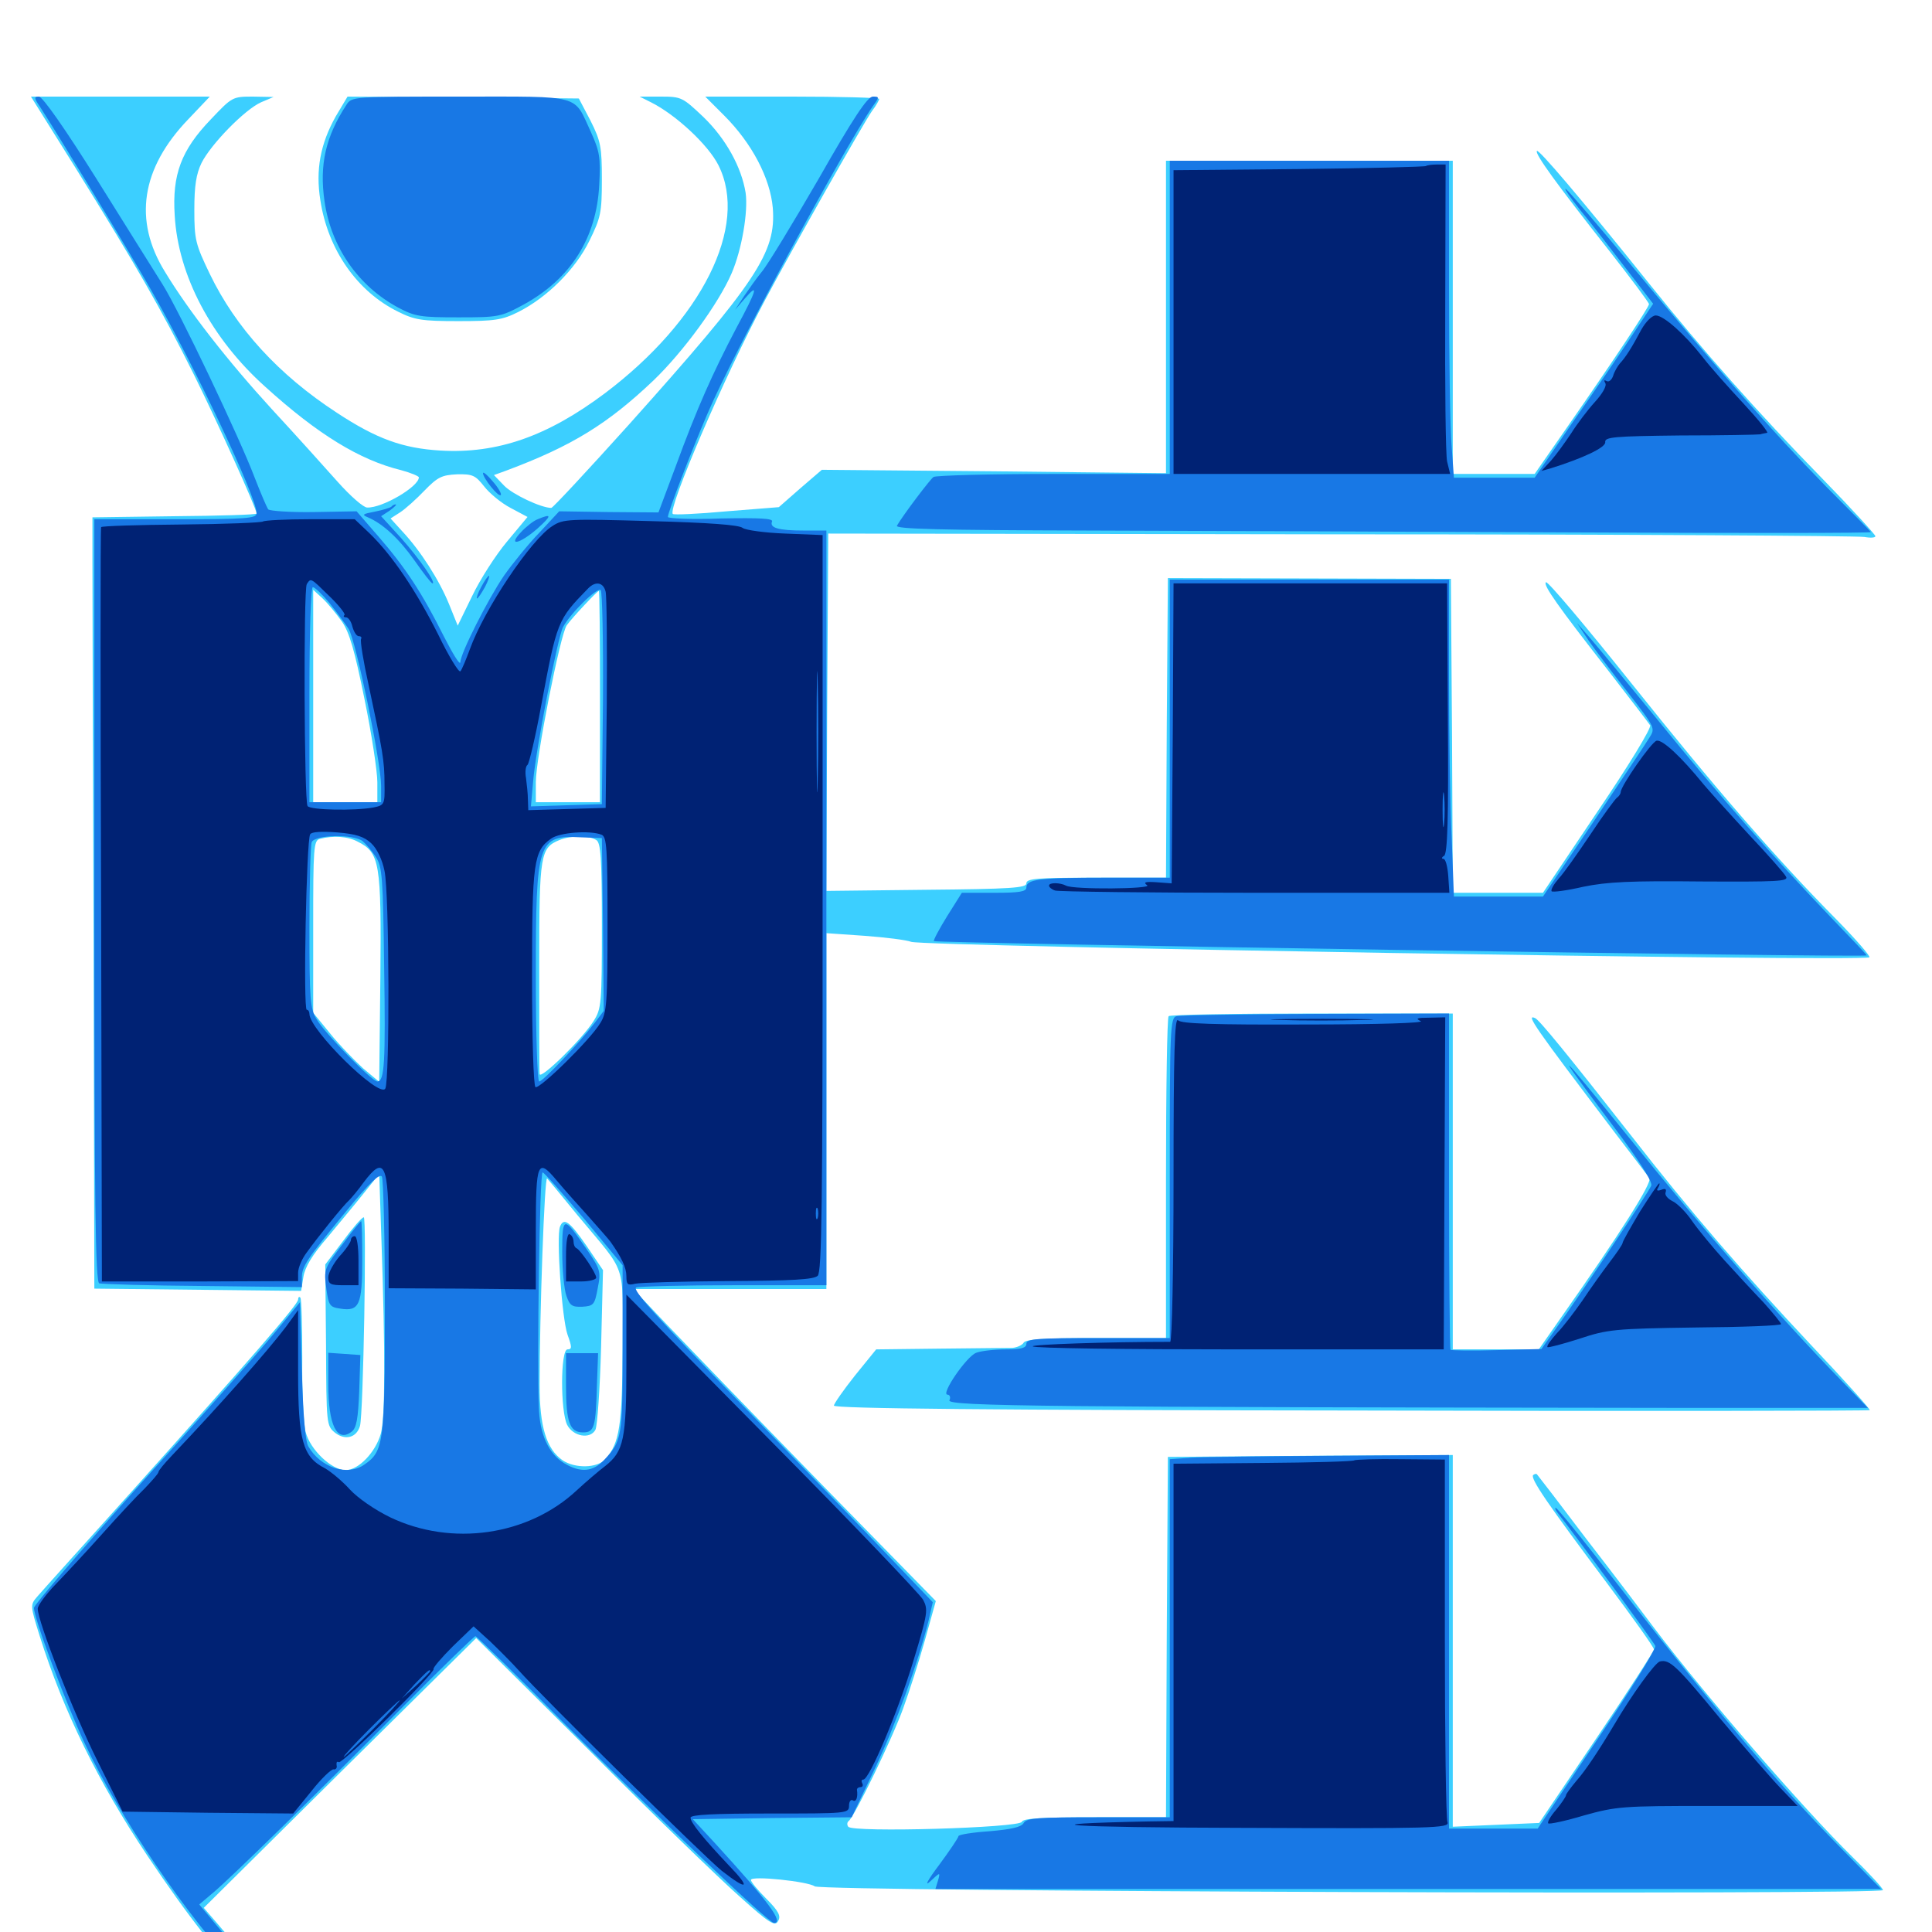 <svg xmlns="http://www.w3.org/2000/svg" viewBox="0 -1000 1000 1000">
	<path fill="#3ccfff" d="M38.867 -913.477C70.312 -862.891 83.594 -839.844 100.391 -806.055C112.695 -781.25 132.812 -736.719 132.812 -734.18C132.812 -733.594 113.672 -733.008 90.43 -732.812L47.852 -732.227V-709.375C47.852 -696.68 48.047 -606.836 48.438 -509.57L48.828 -333.008L102.344 -332.422L155.859 -331.836L157.031 -339.062C157.812 -344.141 161.719 -350.586 169.531 -359.57C175.586 -366.992 184.18 -377.148 188.477 -382.617L196.289 -392.383L197.461 -357.227C199.414 -300.195 199.414 -266.016 197.07 -257.812C194.336 -248.242 185.547 -239.062 178.906 -239.062C171.68 -239.062 160.547 -249.609 158.203 -258.789C157.031 -262.891 156.25 -280.078 156.445 -296.875C156.445 -313.477 156.055 -327.734 155.469 -328.32C154.883 -329.102 154.297 -328.516 154.297 -327.344C154.297 -324.805 129.297 -296.094 67.578 -227.344C42.969 -200 21.094 -175.781 19.141 -173.438C15.625 -169.336 15.625 -168.945 20.508 -153.32C32.812 -114.258 50.977 -77.344 76.172 -39.648C97.656 -7.617 114.062 13.281 129.102 27.539C150.586 47.852 154.102 50 167.188 50H178.711L168.75 44.336C149.805 33.984 130.664 17.383 111.719 -5.273L105.469 -12.5L175.977 -82.422L246.484 -152.148L305.469 -93.555C337.695 -61.133 372.461 -27.539 382.617 -18.555C398.438 -4.297 401.172 -2.734 402.734 -5.664C404.297 -8.203 403.125 -10.742 396.68 -17.188C392.188 -21.68 388.672 -25.977 388.672 -26.953C388.672 -29.297 418.359 -26.172 421.68 -23.633C425 -20.898 974.609 -19.141 974.609 -21.68C974.609 -22.656 967.578 -30.273 958.789 -38.867C932.617 -64.648 882.617 -122.461 856.445 -157.031C851.172 -164.062 835.547 -184.766 821.484 -202.93C807.617 -221.289 795.898 -236.523 795.508 -236.914C795.117 -237.305 794.336 -237.109 793.555 -236.523C791.992 -234.766 800.781 -221.875 831.836 -180.469C845.117 -162.695 856.055 -147.461 856.055 -146.289C856.055 -145.312 842.773 -124.609 826.367 -100.391L796.68 -56.445L774.414 -55.469L751.953 -54.492V-150.781V-246.875L678.32 -246.484L604.492 -245.898L603.906 -152.539L603.516 -59.375H566.602C538.672 -59.375 529.492 -58.789 528.906 -57.031C527.734 -53.906 441.211 -51.367 439.062 -54.492C438.281 -55.469 438.477 -56.836 439.258 -57.422C441.992 -59.18 462.109 -100.586 467.578 -116.016C470.508 -124.023 475.586 -139.844 478.711 -150.977L484.375 -171.289L423.047 -233.984C389.453 -268.359 354.297 -304.883 344.727 -314.844L327.734 -332.812H377.734H427.734V-424.805V-516.992L447.461 -515.625C458.203 -514.844 469.141 -513.477 471.68 -512.5C478.125 -510.156 962.5 -502.148 967.578 -504.492C968.359 -504.883 960.742 -513.672 950.586 -524.023C918.75 -556.25 888.086 -591.602 844.141 -646.68C820.898 -675.781 801.172 -699.219 800.195 -698.633C798.438 -697.461 806.25 -686.328 833.008 -652.148C843.75 -638.281 853.32 -625.781 854.102 -624.609C854.883 -623.242 842.969 -603.711 826.953 -580.078L798.633 -537.891H775.391H751.953L751.562 -619.141L750.977 -700.391L677.734 -700.586L604.492 -700.781L603.906 -623.242L603.516 -545.703H567.383C536.914 -545.703 531.25 -545.312 531.25 -542.773C531.25 -540.43 523.438 -539.844 479.492 -539.453L427.734 -538.867L428.125 -631.25L428.711 -723.828L693.945 -723.438C840.039 -723.438 961.914 -722.656 965.039 -722.07C968.164 -721.484 970.703 -721.68 970.703 -722.461C970.703 -723.242 958.203 -736.914 942.969 -752.539C910.156 -786.133 881.836 -817.969 853.516 -853.32C817.969 -897.656 796.484 -922.852 795.508 -921.875C794.141 -920.703 805.859 -904.492 833.008 -870.117C844.336 -855.664 853.516 -843.359 853.516 -842.578C853.516 -841.016 834.961 -813.086 811.719 -779.688L794.336 -754.688H773.242H751.953V-835.742V-916.797H677.734H603.516V-835.938V-755.078L514.453 -756.055L425.391 -756.836L414.258 -747.266L403.125 -737.5L376.172 -735.352C361.328 -733.984 348.633 -733.398 348.242 -733.984C345.508 -736.719 375.195 -805.664 395.898 -844.531C409.375 -869.922 446.484 -935.547 451.367 -942.578C453.516 -945.312 455.078 -948.242 455.078 -948.828C455.078 -949.414 434.766 -950 410.156 -950H365.039L374.805 -940.234C389.258 -925.781 398.633 -907.812 400 -892.383C401.758 -869.336 391.992 -854.492 325.391 -780.078C304.102 -756.445 286.133 -737.109 285.352 -737.109C280.078 -737.109 265.234 -744.141 260.938 -748.633L255.664 -754.102L262.109 -756.445C296.094 -769.141 314.648 -780.664 338.281 -803.125C353.711 -817.969 371.875 -842.773 378.711 -858.594C383.984 -870.898 387.305 -890.43 385.938 -900.195C383.789 -913.477 375.781 -928.125 364.062 -939.453C353.32 -949.609 352.734 -950 341.992 -950H331.055L336.914 -947.07C349.805 -940.625 366.602 -925 371.875 -914.453C387.695 -883.008 363.281 -834.18 312.891 -796.289C283.398 -774.219 257.422 -765.039 227.93 -766.797C208.398 -767.969 194.922 -772.852 174.414 -786.328C144.141 -806.055 122.07 -830.273 108.594 -858.203C101.172 -873.633 100.586 -875.977 100.586 -891.406C100.586 -903.906 101.562 -909.961 104.297 -915.625C109.18 -925.391 126.758 -943.359 135.156 -947.07L141.602 -949.805L130.859 -950C120.312 -950 120.117 -949.805 109.18 -938.281C93.75 -922.266 89.062 -909.57 90.43 -888.477C92.188 -857.422 109.375 -824.805 137.305 -799.805C164.453 -775.195 186.133 -761.914 207.617 -756.641C212.695 -755.273 216.797 -753.516 216.797 -752.93C216.797 -748.047 197.656 -736.914 190.039 -737.305C188.086 -737.305 181.25 -743.359 174.805 -750.586C168.359 -757.812 153.125 -774.805 140.82 -788.086C117.773 -813.281 97.656 -839.062 85.352 -859.375C68.945 -885.938 73.047 -912.891 97.461 -938.281L108.594 -950H62.305H16.016ZM250.586 -748.242C253.32 -744.727 259.375 -739.648 264.258 -737.109L273.047 -732.422L262.305 -719.531C256.445 -712.5 248.438 -700 244.336 -691.406L236.914 -676.172L232.422 -687.305C227.344 -699.805 217.578 -715.039 208.203 -725L202.148 -731.641L207.031 -734.766C209.766 -736.523 215.43 -741.602 219.727 -746.094C226.562 -753.125 228.711 -754.102 236.523 -754.492C244.727 -754.688 246.094 -753.906 250.586 -748.242ZM176.953 -678.32C180.859 -672.656 183.594 -663.281 188.672 -638.086C192.383 -620.117 195.312 -600.586 195.312 -595.117V-584.766H178.711H162.109V-639.844V-694.727L166.992 -690.234C169.531 -687.891 174.023 -682.422 176.953 -678.32ZM310.547 -639.453V-584.766H293.945H277.344V-595.117C277.344 -607.617 290.039 -671.875 293.359 -676.367C296.289 -680.469 309.18 -694.141 309.961 -694.141C310.352 -694.141 310.547 -669.531 310.547 -639.453ZM185.352 -564.258C196.484 -558.594 197.461 -553.516 196.875 -493.945L196.289 -440.039L187.891 -447.07C183.398 -451.172 175.586 -459.18 170.898 -465.039L162.109 -475.781V-520.312C162.109 -561.133 162.305 -565.039 165.625 -565.82C172.461 -567.578 180.078 -567.188 185.352 -564.258ZM308.594 -565.234C310.938 -563.867 311.523 -556.445 311.523 -520.898C311.523 -480.469 311.328 -477.93 307.227 -471.484C301.367 -462.109 279.297 -440.625 279.297 -444.141C279.102 -445.703 279.102 -471.094 279.102 -500.586C279.102 -558.008 279.688 -561.133 289.648 -565.234C295.312 -567.578 304.883 -567.578 308.594 -565.234ZM299.023 -370.898C325 -339.648 322.266 -347.656 322.266 -302.734C322.07 -262.109 320.703 -252.93 313.281 -244.727C309.18 -240.039 297.656 -239.844 291.211 -244.141C282.812 -250 279.297 -261.523 279.297 -283.203C279.297 -319.336 281.836 -391.602 283.203 -390.039C283.984 -389.258 291.016 -380.664 299.023 -370.898ZM289.844 -365.039C287.891 -359.961 290.82 -317.578 293.75 -309.18C296.094 -302.734 296.094 -301.562 293.75 -301.562C290.039 -301.562 290.039 -269.531 293.555 -262.5C296.68 -256.445 305.469 -254.883 308.203 -259.961C309.18 -261.914 310.547 -281.25 311.133 -303.125L312.109 -342.578L303.906 -354.688C294.922 -367.773 291.797 -370.117 289.844 -365.039ZM173.828 -939.844C165.82 -925.586 163.281 -912.109 165.82 -896.289C169.727 -870.703 184.961 -849.023 206.055 -838.672C214.648 -834.375 218.359 -833.789 237.305 -833.789C256.055 -833.789 259.961 -834.375 268.164 -838.477C283.008 -845.898 297.852 -860.547 305.078 -875.391C310.938 -887.305 311.523 -889.844 311.523 -907.031C311.523 -924.023 310.938 -926.953 305.664 -937.5L299.609 -949.023L239.648 -949.609L179.883 -950ZM604.883 -474.023C604.102 -473.438 603.516 -435.547 603.516 -390.039V-307.422H567.383C540.82 -307.422 531.055 -306.836 529.883 -305.078C529.102 -303.711 526.367 -302.539 524.023 -302.344C521.484 -302.344 504.688 -302.148 486.523 -301.953L453.516 -301.562L442.578 -288.086C436.523 -280.469 431.641 -273.438 431.641 -272.461C431.641 -270.898 514.648 -270.117 699.414 -269.922C846.68 -269.531 967.383 -269.727 967.773 -270.117C968.164 -270.508 954.688 -285.547 937.5 -303.711C901.953 -341.602 875.195 -372.461 843.75 -412.891C811.914 -453.516 796.484 -472.461 794.531 -473.047C789.648 -475.195 793.75 -469.141 835.742 -413.867C844.727 -402.148 852.93 -391.406 853.711 -390.234C855.469 -388.086 838.477 -361.328 807.812 -317.773L796.484 -301.562H774.219H751.953V-388.477V-475.391H679.102C638.867 -475.391 605.469 -474.805 604.883 -474.023ZM177.539 -357.617L168.359 -345.508L168.75 -303.906C168.945 -262.695 168.945 -262.109 173.438 -258.398C178.711 -254.297 184.57 -255.859 186.328 -261.914C188.086 -268.359 189.844 -369.922 188.281 -369.922C187.305 -369.922 182.422 -364.258 177.539 -357.617Z"/>
	<path fill="#1878e5" d="M20.703 -944.727C30.273 -929.883 65.625 -871.875 77.93 -850.391C100.391 -811.328 132.812 -742.773 132.812 -734.375C132.812 -731.641 127.539 -731.25 90.82 -731.25H48.828V-533.984C48.828 -377.734 49.414 -336.328 51.367 -335.742C52.539 -335.352 76.758 -334.57 105.078 -334.375L156.25 -333.789V-338.672C156.25 -344.531 158.594 -348.047 179.492 -373.438C191.016 -387.5 196.484 -392.773 197.656 -391.016C198.438 -389.648 199.219 -359.18 199.219 -323.438C199.219 -253.32 198.633 -248.828 188.672 -241.992C179.883 -235.742 166.016 -240.234 159.57 -251.367C158.008 -254.102 156.836 -267.969 156.25 -290.82L155.273 -325.977L141.016 -308.789C133.203 -299.414 102.148 -264.453 72.07 -231.25C42.188 -197.852 17.578 -169.336 17.578 -167.773C17.578 -162.305 33.984 -118.555 43.945 -97.461C61.328 -60.156 97.656 -6.836 124.023 20.508C147.266 44.727 155.273 50 167.383 50L176.758 49.805L168.945 45.703C151.172 36.328 128.125 16.211 110.742 -5.078L103.125 -14.258L110.742 -20.703C119.922 -28.516 160.156 -67.773 208.594 -116.602C228.516 -136.719 245.508 -153.125 246.094 -153.125C246.68 -153.125 267.969 -132.422 292.969 -107.031C341.406 -58.398 397.852 -4.688 400.586 -4.688C406.055 -4.688 397.461 -16.016 370.312 -45.703L358.594 -58.398L399.609 -58.984L440.82 -59.375L452.734 -84.375C463.672 -107.422 475.195 -139.258 480.664 -161.328L482.812 -170.703L460.938 -193.555C448.828 -206.25 413.672 -242.578 382.617 -274.414C340.625 -317.383 326.953 -332.617 329.297 -333.594C330.859 -334.18 353.711 -334.766 380.078 -334.766H427.734V-530.078V-725.391H416.211C402.93 -725.391 398.242 -726.758 399.609 -730.078C400.195 -731.641 393.75 -732.031 373.047 -731.641C358.008 -731.055 345.703 -731.641 345.703 -732.422C345.703 -734.961 357.812 -766.406 366.211 -785.938C379.297 -816.797 436.914 -923.438 451.562 -944.727C455.273 -949.805 455.273 -950 451.758 -950C449.023 -950 441.602 -938.867 423.828 -907.617C410.352 -884.375 397.07 -862.5 394.336 -859.375C391.602 -856.055 387.5 -850.195 384.961 -846.484L380.469 -839.648L385.547 -845.508C392.969 -854.102 391.797 -850 381.055 -830.078C368.945 -807.031 360.742 -788.672 349.805 -758.789L340.82 -734.766L315.234 -734.961L289.453 -735.352L279.102 -724.219C273.242 -718.164 265.234 -708.203 260.938 -702.148C252.539 -689.844 238.281 -661.719 238.281 -657.227C238.086 -655.469 234.375 -661.523 229.688 -670.703C218.555 -692.969 209.961 -706.055 196.094 -722.07L184.57 -735.352L162.5 -734.961C150.195 -734.766 139.648 -735.547 138.867 -736.328C138.086 -737.305 134.961 -744.727 131.836 -752.734C124.023 -773.438 92.578 -839.453 84.18 -852.734C80.273 -858.984 65.039 -883.203 50.195 -907.031C33.789 -933.203 22.07 -950 20.117 -950C17.578 -950 17.578 -949.219 20.703 -944.727ZM170.508 -687.891C174.219 -683.203 178.711 -677.148 180.469 -674.414C184.18 -668.555 197.266 -605.469 197.266 -593.164V-584.766H178.711H160.156V-640.43C160.156 -673.633 160.938 -696.094 161.914 -696.094C162.891 -696.094 166.797 -692.383 170.508 -687.891ZM312.109 -638.281L311.523 -583.789L293.164 -583.203L274.805 -582.617L275.977 -595.898C277.344 -612.109 288.672 -670.117 291.406 -675.391C295.117 -682.422 309.18 -696.289 310.938 -694.531C311.719 -693.75 312.305 -668.359 312.109 -638.281ZM187.695 -564.648C189.258 -563.281 192.383 -559.766 194.531 -556.445C197.852 -551.367 198.242 -546.094 198.828 -500.195C199.609 -449.805 199.023 -440.234 195.312 -440.234C192.578 -440.234 168.164 -465.039 163.867 -472.461C160.547 -477.734 160.156 -482.812 160.156 -519.727C160.156 -542.383 160.742 -562.305 161.328 -564.062C162.891 -567.969 182.812 -568.359 187.695 -564.648ZM312.109 -521.484L312.5 -476.758L307.617 -470.312C299.609 -459.961 281.055 -440.234 279.102 -440.234C278.125 -440.234 277.344 -464.258 277.344 -494.922C277.344 -564.844 278.32 -567.773 300.781 -566.602L311.523 -566.211ZM302.344 -369.141L322.266 -345.117V-301.758C322.266 -256.25 321.875 -254.102 312.891 -244.531C307.031 -238.086 300.391 -237.5 291.797 -242.773C283.984 -247.656 279.297 -257.617 278.906 -271.68C277.93 -296.289 279.297 -393.359 280.859 -393.164C281.641 -393.164 291.211 -382.227 302.344 -369.141ZM291.016 -351.953C291.016 -342.773 291.992 -332.617 293.164 -329.297C294.922 -324.219 296.094 -323.438 301.367 -323.633C307.227 -324.023 307.812 -324.609 309.375 -333.203C311.133 -341.992 310.742 -342.969 303.711 -353.32C291.602 -370.898 291.016 -370.898 291.016 -351.953ZM292.969 -282.812C292.969 -263.867 294.922 -258.594 301.758 -258.594C307.617 -258.594 308.398 -261.133 308.984 -283.594L309.57 -299.609H301.367H292.969ZM179.297 -945.703C168.555 -929.297 165.234 -914.648 167.969 -895.898C171.289 -872.266 185.352 -851.953 206.055 -840.82C214.844 -836.133 217.773 -835.742 237.305 -835.742C258.008 -835.742 259.18 -835.938 271.094 -842.383C295.312 -855.664 308.789 -876.758 310.156 -904.297C310.938 -918.555 310.352 -921.68 305.859 -931.641C296.68 -951.367 302.148 -950 238.281 -950C182.227 -950 182.031 -950 179.297 -945.703ZM605.469 -835.742V-754.688H545.508C512.305 -754.688 484.375 -753.906 483.203 -753.125C481.445 -751.953 467.578 -733.594 464.258 -727.93C463.086 -726.172 486.133 -725.586 564.844 -725.391C621.094 -725.195 734.961 -724.805 817.969 -724.414C901.172 -724.023 968.75 -724.023 968.359 -724.609C968.164 -725 957.617 -735.742 945.117 -748.242C917.578 -776.367 890.039 -807.617 846.289 -860.352C827.93 -882.617 811.719 -901.367 810.547 -902.148C809.18 -902.93 812.5 -898.047 817.969 -891.211C823.633 -884.375 834.18 -870.703 841.797 -860.742L855.664 -842.773L845.508 -827.539C840.039 -819.141 826.172 -798.828 814.844 -782.617L794.336 -752.734H773.438H752.539L751.367 -768.945C750.586 -777.734 750 -814.648 750 -850.977V-916.797H677.734H605.469ZM250 -755.078C250 -752.539 258.008 -742.578 259.18 -743.75C259.766 -744.336 258.008 -747.461 255.078 -750.781C252.344 -754.102 250 -756.055 250 -755.078ZM202.539 -737.695C201.758 -737.109 197.852 -735.938 193.945 -735.156C187.695 -733.984 187.109 -733.594 190.43 -732.227C198.242 -728.906 206.641 -721.094 214.648 -709.766C219.141 -703.32 223.242 -698.047 223.828 -698.047C225.977 -698.047 217.188 -710.742 207.617 -721.484L197.266 -732.812L201.758 -735.742C204.102 -737.5 205.469 -738.867 204.883 -738.867C204.297 -739.062 203.125 -738.477 202.539 -737.695ZM278.32 -731.25C276.172 -730.469 272.266 -727.344 269.727 -724.609C262.5 -716.992 268.945 -718.359 278.125 -726.367C285.742 -733.203 285.742 -734.375 278.32 -731.25ZM249.023 -696.094C247.266 -692.969 246.484 -690.234 246.875 -690.234C247.461 -690.234 249.219 -692.969 250.977 -696.094C252.734 -699.414 253.516 -701.953 253.125 -701.953C252.539 -701.953 250.781 -699.414 249.023 -696.094ZM605.469 -622.852V-545.703H572.852C537.695 -545.703 531.25 -544.922 531.25 -540.625C531.25 -538.477 527.539 -537.891 514.648 -537.891H497.852L490.234 -525.781C486.133 -519.141 483.008 -513.281 483.398 -512.891C484.57 -511.719 964.062 -504.297 966.211 -505.469C966.406 -505.664 958.008 -514.453 947.656 -525.195C919.531 -554.492 889.844 -588.086 858.203 -627.148C842.578 -646.289 826.758 -665.43 823.047 -669.727L816.211 -677.539L822.07 -668.75C825.391 -663.867 834.57 -651.758 842.578 -641.602C856.836 -623.242 856.836 -623.047 853.711 -618.164C851.953 -615.234 838.867 -595.703 824.609 -574.414L798.633 -535.938H775.586H752.539L751.367 -566.797C750.586 -583.594 750 -620.508 750 -648.828V-700H677.734H605.469ZM608.984 -474.023C605.664 -473.242 605.469 -467.578 605.469 -390.234V-307.422H568.359C536.719 -307.422 531.25 -307.031 531.25 -304.492C531.25 -302.344 528.711 -301.562 520.703 -301.562C514.844 -301.562 507.812 -300.781 505.273 -299.805C500.195 -297.852 486.719 -278.125 490.43 -278.125C491.602 -278.125 492.188 -276.758 491.406 -275.195C490.234 -272.07 543.359 -271.68 865.625 -271.289H966.797L953.516 -284.961C919.922 -319.531 882.031 -362.891 842.578 -411.914C804.688 -458.789 802.344 -460.547 834.961 -417.188C848.242 -399.609 855.469 -388.281 854.688 -386.328C853.516 -383.203 818.945 -331.25 805.859 -313.086L797.852 -301.758L774.805 -301.172C762.109 -300.781 751.172 -300.977 750.781 -301.367C750.391 -301.758 750 -341.211 750 -388.867V-475.391L681.25 -475.195C643.359 -475 610.742 -474.609 608.984 -474.023ZM178.711 -357.812C167.383 -343.164 167.578 -343.164 168.945 -332.812C170.117 -324.219 170.703 -323.438 176.172 -322.656C185.938 -321.094 187.5 -324.609 187.5 -347.656C187.5 -358.789 187.305 -367.969 186.914 -367.969C186.719 -367.969 182.812 -363.477 178.711 -357.812ZM169.922 -283.594C169.922 -262.305 174.414 -253.125 182.031 -258.984C184.57 -260.938 185.352 -265.82 185.938 -280.078L186.523 -298.633L178.32 -299.219L169.922 -299.805ZM616.797 -245.508L605.469 -244.727V-152.148V-59.375H568.359C537.5 -59.375 531.25 -58.984 529.883 -56.445C528.711 -54.297 523.438 -53.125 512.109 -52.148C503.32 -51.562 496.094 -50.391 496.094 -49.609C496.094 -48.828 491.602 -42.188 486.133 -34.766C480.078 -26.758 478.32 -23.242 481.445 -26.172C486.719 -31.055 486.719 -31.055 485.547 -26.758L484.18 -22.266H728.906H973.633L952.93 -43.359C918.555 -78.32 887.695 -115.039 825.586 -194.922C815.039 -208.398 805.859 -219.531 805.273 -219.531C804.688 -219.531 805.078 -218.359 806.055 -217.188C815.625 -205.078 856.055 -150 856.836 -148.047C857.227 -146.68 843.75 -124.805 826.758 -99.609L795.898 -53.516H773.047H750V-150.195V-246.875L689.062 -246.484C655.469 -246.289 622.852 -245.898 616.797 -245.508Z"/>
	<path fill="#002274" d="M738.086 -914.062C737.695 -913.672 708.008 -912.891 672.461 -912.5L607.422 -911.914V-833.398V-754.688H678.906H750.586L749.023 -761.133C748.242 -764.453 747.852 -800.586 748.047 -841.211L748.242 -914.844H743.555C741.016 -914.844 738.477 -914.453 738.086 -914.062ZM849.609 -829.492C844.531 -819.922 841.406 -815.039 838.477 -811.914C837.305 -810.547 835.547 -807.617 834.961 -805.469C834.18 -803.32 832.812 -802.148 831.641 -802.734C830.273 -803.516 830.078 -803.125 830.859 -801.758C831.836 -800.391 829.492 -796.289 825.391 -791.797C821.68 -787.695 816.211 -780.469 813.281 -775.781C810.156 -771.094 805.664 -764.844 802.93 -761.719L797.852 -756.25L802.734 -757.617C819.531 -762.891 831.055 -768.359 830.859 -771.094C830.469 -773.828 835.352 -774.219 869.922 -774.609C891.406 -774.609 910.156 -775 911.133 -775.195C912.305 -775.586 913.867 -775.781 914.648 -775.977C915.625 -775.977 909.961 -783.008 902.344 -791.211C894.531 -799.609 884.961 -810.352 881.25 -815.234C872.07 -826.953 861.133 -836.719 857.031 -836.719C855.078 -836.719 851.953 -833.594 849.609 -829.492ZM136.133 -730.078C135.547 -729.492 116.406 -728.711 93.945 -728.516C71.289 -728.32 52.539 -727.734 52.344 -727.148C51.953 -726.758 51.953 -638.672 52.344 -531.445L52.734 -336.719H103.516L154.297 -336.914V-341.211C154.297 -343.75 156.25 -348.438 158.789 -351.758C164.258 -359.375 177.734 -376.172 180.664 -378.711C181.836 -379.883 185.352 -383.984 188.281 -388.086C199.023 -402.344 201.172 -397.852 201.172 -359.961V-333.203L239.258 -333.008L277.344 -332.617V-363.867C277.344 -398.633 278.32 -400.781 288.086 -389.062C291.016 -385.547 298.242 -377.344 304.102 -370.898C309.766 -364.453 315.234 -358.398 316.016 -357.227C321.68 -349.219 324.219 -343.945 324.219 -339.453C324.219 -335.156 324.805 -334.57 328.711 -335.547C331.055 -336.133 352.734 -336.719 376.758 -336.914C410.352 -337.109 421.094 -337.695 423.242 -339.648C425.391 -341.797 425.781 -376.758 425.781 -532.617V-723.047L406.445 -723.828C395.898 -724.219 385.938 -725.586 384.375 -726.758C382.617 -728.32 366.406 -729.492 336.914 -730.273C294.531 -731.445 291.602 -731.445 285.938 -727.734C274.805 -720.703 250.586 -684.57 243.164 -663.867C241.211 -658.594 239.062 -653.32 238.281 -652.539C237.5 -651.758 232.227 -660.352 226.758 -671.68C215.43 -694.141 203.125 -712.5 191.211 -724.023L183.594 -731.25H160.547C147.852 -731.25 136.914 -730.664 136.133 -730.078ZM170.508 -691.406C175.391 -686.719 178.906 -682.227 178.32 -681.641C177.539 -681.055 177.93 -680.469 179.102 -680.469C180.273 -680.469 181.836 -678.32 182.422 -675.586C183.203 -672.852 184.57 -670.703 185.742 -670.703C186.914 -670.703 187.305 -670.117 186.914 -669.336C186.328 -668.359 188.086 -657.617 190.82 -645.312C198.047 -611.523 199.023 -606.25 199.023 -594.336C199.219 -583.594 199.023 -583.203 193.164 -582.031C183.594 -580.273 160.547 -580.664 159.18 -582.812C157.422 -585.742 157.031 -694.727 158.789 -697.656C160.938 -700.977 160.742 -700.977 170.508 -691.406ZM313.477 -693.75C314.062 -691.211 314.258 -665.039 314.062 -635.547L313.477 -581.836L293.555 -581.25L273.438 -580.664L273.242 -586.133C273.242 -589.062 272.656 -594.141 272.266 -597.266C271.68 -600.391 272.07 -603.516 273.047 -604.102C273.828 -604.688 277.148 -618.555 280.078 -634.57C288.281 -678.516 288.477 -679.102 304.297 -695.312C308.203 -699.414 312.305 -698.633 313.477 -693.75ZM423.242 -596.094C423.047 -581.836 422.656 -592.969 422.656 -620.898C422.656 -648.828 423.047 -660.547 423.242 -646.875C423.633 -633.203 423.633 -610.352 423.242 -596.094ZM192.188 -563.477C195.117 -560.742 197.852 -555.078 199.023 -549.219C201.562 -537.695 201.758 -440.43 199.414 -436.523C196.289 -431.445 160.156 -466.992 160.156 -475.195C160.156 -476.367 159.57 -477.344 158.789 -477.344C156.836 -477.344 158.594 -565.43 160.547 -568.164C161.328 -569.531 166.797 -569.727 174.609 -569.141C184.18 -568.359 188.477 -566.992 192.188 -563.477ZM311.328 -567.969C314.062 -566.992 314.453 -560.938 314.453 -521.484C314.453 -480.859 314.062 -475.781 310.742 -470.508C305.469 -461.719 279.297 -436.133 277.148 -437.305C276.172 -438.086 275.391 -461.719 275.391 -494.141C275.391 -553.711 276.172 -559.57 285.352 -566.016C289.844 -569.141 305.273 -570.312 311.328 -567.969ZM423.242 -369.531C422.656 -368.164 422.266 -369.141 422.266 -371.875C422.266 -374.609 422.656 -375.586 423.242 -374.414C423.633 -373.047 423.633 -370.703 423.242 -369.531ZM607.031 -620.508L606.445 -542.773L598.633 -543.359C592.773 -543.75 591.602 -543.359 593.75 -541.797C596.875 -539.844 555.469 -539.453 551.758 -541.602C548.828 -543.164 542.969 -543.359 542.969 -541.602C542.969 -540.82 544.336 -539.648 546.094 -539.062C547.852 -538.477 594.336 -537.891 649.609 -537.891H750.195L749.609 -546.68C749.219 -551.562 748.242 -555.469 747.07 -555.469C746.094 -555.469 746.094 -556.25 747.461 -557.031C749.219 -558.203 749.805 -575.586 749.414 -628.32L749.023 -698.047H678.32H607.422ZM747.461 -573.633C747.07 -569.531 746.68 -572.852 746.68 -580.859C746.68 -588.867 747.07 -592.188 747.461 -588.281C747.852 -584.18 747.852 -577.539 747.461 -573.633ZM857.422 -616.602C854.688 -615.82 839.062 -593.359 838.867 -590.039C838.867 -589.258 838.086 -587.891 836.914 -587.109C835.938 -586.328 829.688 -577.93 823.242 -568.164C816.797 -558.594 809.57 -548.242 806.836 -545.312C804.297 -542.383 802.539 -539.453 803.125 -538.672C803.711 -538.086 811.133 -539.062 819.531 -541.016C831.836 -543.555 844.141 -544.141 880.469 -543.75C919.922 -543.555 925.977 -543.75 924.414 -546.289C923.633 -547.852 915.039 -557.617 905.273 -567.969C895.703 -578.32 885.156 -590.039 881.836 -593.945C869.922 -608.594 860.352 -617.383 857.422 -616.602ZM607.422 -389.844C607.422 -343.164 606.641 -305.469 605.664 -305.469C572.852 -305.469 533.789 -304.102 534.57 -303.125C534.961 -302.148 583.008 -301.562 641.211 -301.562H747.266L747.656 -387.5L748.047 -473.438L739.844 -473.242C733.398 -473.242 732.422 -472.852 735.352 -471.484C737.695 -470.508 713.086 -469.727 675.781 -469.727C628.711 -469.531 611.523 -470.117 609.766 -471.875C608.008 -473.633 607.422 -455.469 607.422 -389.844ZM662.5 -472.07C650.977 -472.266 660.938 -472.656 684.57 -472.656C708.203 -472.656 717.578 -472.266 705.469 -472.07C693.359 -471.68 674.023 -471.68 662.5 -472.07ZM848.828 -372.852C843.945 -364.648 839.844 -357.422 839.844 -356.641C839.844 -355.859 836.719 -351.367 833.008 -346.484C829.297 -341.602 823.047 -332.812 819.141 -326.953C815.039 -321.094 809.18 -313.281 805.859 -309.961C802.734 -306.445 800.391 -303.32 800.977 -302.734C801.367 -302.344 808.789 -304.297 817.383 -307.031C832.031 -311.914 835.742 -312.305 877.539 -312.891C901.953 -313.086 921.875 -313.867 921.875 -314.648C921.875 -315.234 917.773 -320.312 912.695 -325.977C907.422 -331.445 898.438 -341.211 892.578 -347.656C886.719 -354.102 879.297 -363.086 875.977 -367.773C872.852 -372.461 868.164 -377.148 865.625 -378.32C863.281 -379.492 861.523 -381.445 862.109 -382.812C862.695 -384.57 861.914 -384.961 859.961 -384.18C857.812 -383.398 857.227 -383.789 858.203 -385.156C858.984 -386.523 859.18 -387.5 858.789 -387.5C858.398 -387.5 853.906 -380.859 848.828 -372.852ZM292.969 -349.609V-336.719H300.781C305.078 -336.719 308.594 -337.695 308.594 -338.672C308.594 -341.016 300.586 -352.93 298.438 -353.906C297.461 -354.297 296.875 -355.859 296.875 -357.227C296.875 -358.789 296.094 -360.547 294.922 -361.133C293.75 -361.914 292.969 -357.617 292.969 -349.609ZM181.641 -358.203C181.641 -357.227 179.102 -353.32 175.781 -349.805C172.656 -346.094 169.922 -341.211 169.922 -338.867C169.922 -335.352 171.094 -334.766 177.734 -334.766H185.547V-347.461C185.547 -354.688 184.766 -360.156 183.594 -360.156C182.617 -360.156 181.641 -359.375 181.641 -358.203ZM324.219 -294.141C324.219 -254.883 322.852 -248.828 313.281 -241.211C310.156 -238.867 303.516 -233.203 298.438 -228.516C273.242 -205.078 233.789 -199.414 201.953 -214.648C193.945 -218.555 185.156 -224.609 181.055 -229.102C177.148 -233.398 171.289 -238.281 168.164 -240.039C156.641 -245.898 154.297 -254.492 154.297 -290.039V-321.875L148.047 -313.281C138.086 -300.195 114.258 -273.242 88.867 -246.484C85.156 -242.578 82.031 -238.867 82.031 -238.086C82.031 -237.305 78.711 -233.594 74.805 -229.492C70.703 -225.586 60.742 -214.844 52.734 -205.859C44.727 -196.875 33.984 -185.352 28.711 -179.883C23.633 -174.609 19.531 -168.945 19.531 -167.383C19.531 -160.742 38.086 -113.281 50.391 -88.672L63.477 -62.305L107.617 -61.719L151.758 -61.328L161.133 -72.852C166.211 -79.297 171.484 -84.375 172.656 -84.18C173.828 -83.984 174.609 -84.961 174.219 -86.328C174.023 -87.891 174.414 -88.477 175.391 -87.891C177.148 -86.914 225.586 -134.375 224.414 -136.133C224.023 -136.719 228.516 -141.992 234.375 -147.852L245.117 -158.203L253.711 -150.391C258.398 -145.898 265.039 -139.258 268.359 -135.547C281.055 -121.289 364.648 -38.867 373.633 -31.641C387.109 -21.094 388.867 -22.461 377.344 -34.375C363.867 -48.633 357.422 -56.641 357.422 -59.18C357.422 -60.742 369.727 -61.328 398.438 -61.328C438.477 -61.328 439.453 -61.328 439.453 -65.43C439.453 -67.578 440.43 -68.75 441.406 -68.164C443.164 -66.992 444.141 -69.727 443.555 -73.633C443.555 -74.414 444.336 -75 445.508 -75C446.484 -75 446.875 -75.977 446.289 -76.953C445.703 -78.125 445.898 -78.906 446.875 -78.906C450 -78.906 464.844 -114.062 472.852 -140.625C480.273 -165.039 480.469 -166.992 477.734 -172.07C475.977 -175 440.82 -211.914 399.414 -253.711L324.219 -329.883ZM222.656 -134.961C222.656 -134.57 219.336 -131.25 215.43 -127.539L208.008 -120.898L214.648 -128.32C221.094 -134.961 222.656 -136.523 222.656 -134.961ZM193.359 -105.273C185.352 -97.266 178.32 -90.625 177.93 -90.625C177.344 -90.625 183.398 -97.266 191.406 -105.273C199.414 -113.281 206.445 -119.922 206.836 -119.922C207.422 -119.922 201.367 -113.281 193.359 -105.273ZM700.977 -244.141C700.586 -243.555 679.297 -242.969 653.711 -242.773L607.422 -242.383V-149.805V-57.422L594.336 -57.227C527.539 -55.859 551.953 -54.102 642.383 -53.906C742.188 -53.516 750.391 -53.711 749.219 -56.836C748.438 -58.594 747.852 -101.562 747.852 -152.344V-244.531L725 -244.727C712.305 -244.922 701.562 -244.531 700.977 -244.141ZM859.18 -140.039C856.641 -139.453 844.531 -122.656 835.352 -107.031C827.93 -94.531 820.703 -83.594 816.016 -78.32C813.086 -74.805 810.547 -71.484 810.547 -70.703C810.547 -70.117 808.203 -66.602 805.469 -63.281C802.539 -59.961 800.781 -56.836 801.367 -56.25C801.758 -55.664 810.156 -57.422 819.922 -60.352C836.719 -65.039 840.234 -65.234 884.18 -65.234H930.469L921.484 -74.609C916.602 -79.688 902.734 -95.703 890.625 -110.156C867.773 -137.891 864.258 -141.211 859.18 -140.039ZM144.922 37.305C147.852 40.039 151.562 42.188 153.32 42.188C155.273 42.188 155.859 43.164 155.078 44.531C154.297 45.898 154.492 46.094 155.859 45.312C159.375 43.164 158.984 42.773 150.391 37.305C140.43 31.055 138.281 31.055 144.922 37.305Z"/>
</svg>